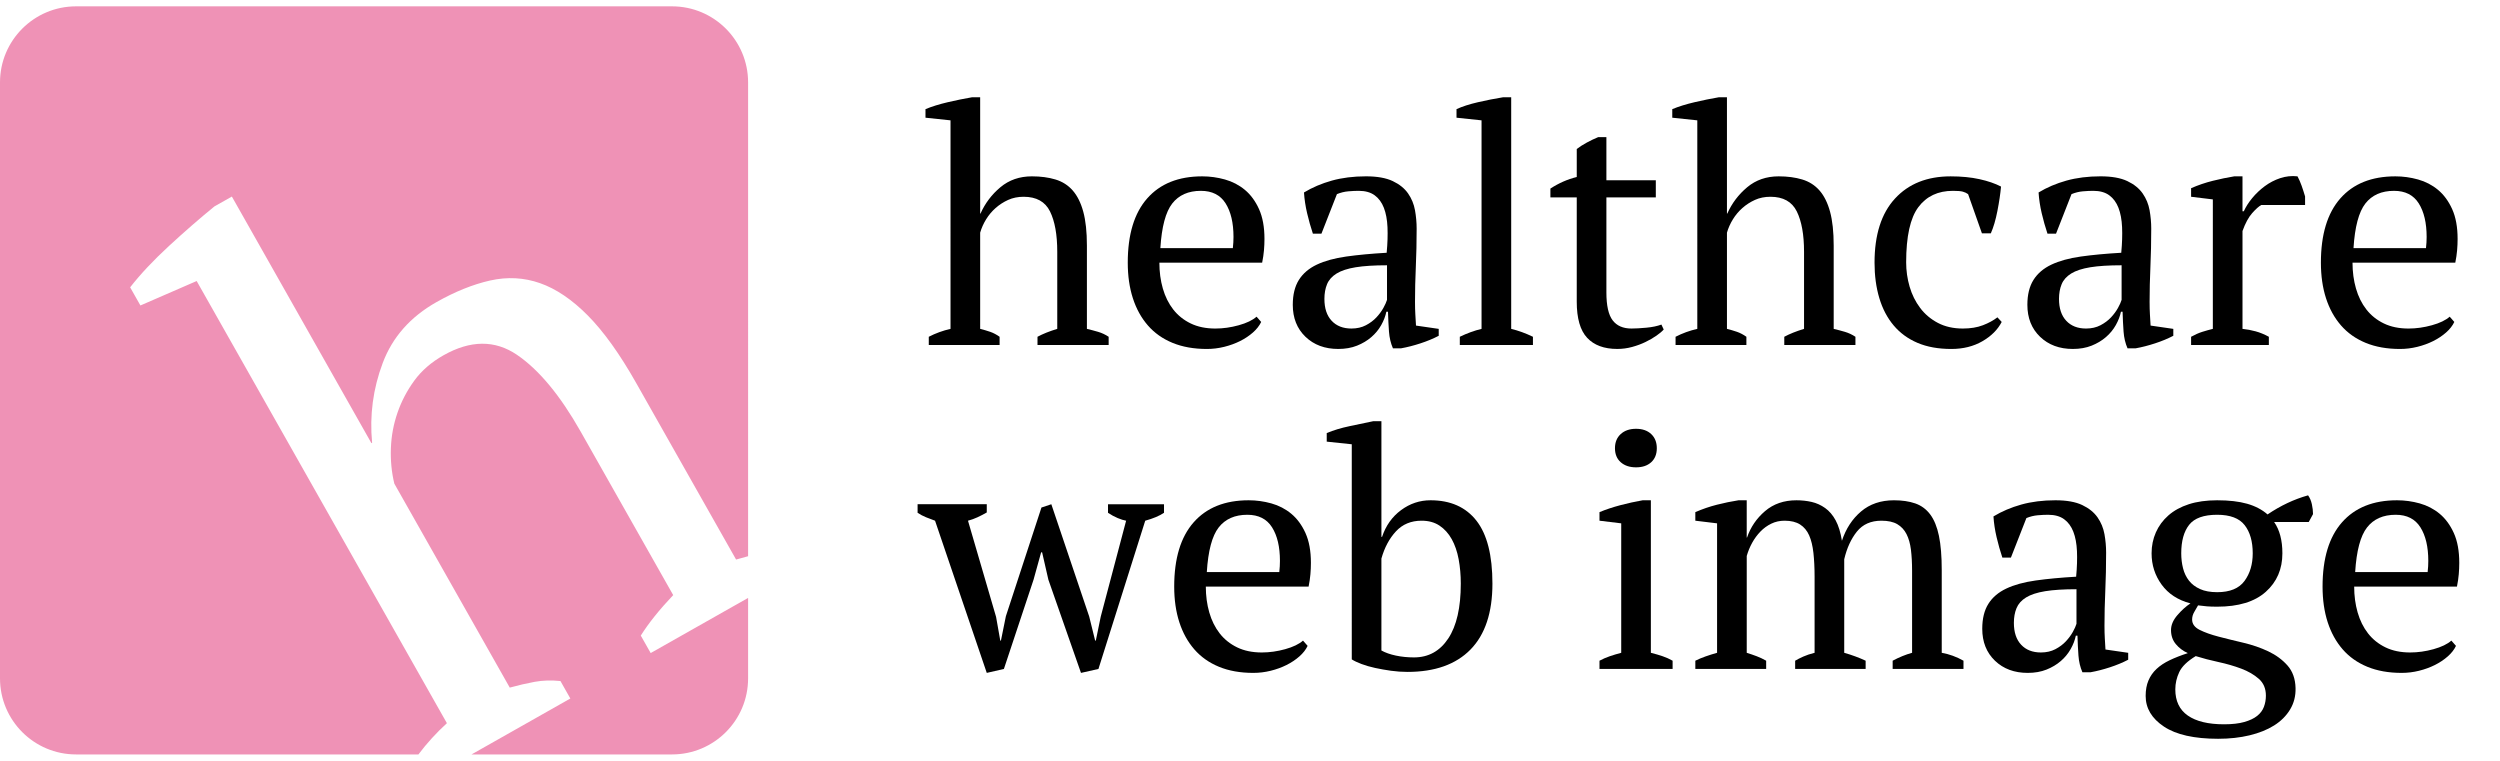 <?xml version="1.0" encoding="utf-8"?>
<!-- Generator: Adobe Illustrator 15.0.0, SVG Export Plug-In . SVG Version: 6.00 Build 0)  -->
<!DOCTYPE svg PUBLIC "-//W3C//DTD SVG 1.1//EN" "http://www.w3.org/Graphics/SVG/1.1/DTD/svg11.dtd">
<svg version="1.1" id="Layer_1" xmlns="http://www.w3.org/2000/svg" xmlns:xlink="http://www.w3.org/1999/xlink" x="0px" y="0px"
	 width="394.334px" height="120px" viewBox="0 0 394.334 120" enable-background="new 0 0 394.334 120" xml:space="preserve">
<g>
	<path fill="#EF92B6" d="M70.49,114.07l-39.47-69.743l-8.872,3.857l-1.621-2.864c1.631-2.087,3.673-4.262,6.127-6.523
		c2.453-2.261,4.84-4.339,7.163-6.235l2.755-1.559l22.011,38.894l0.11-0.062c-0.411-4.325,0.146-8.521,1.678-12.587
		c1.529-4.065,4.35-7.262,8.464-9.59c2.938-1.662,5.763-2.801,8.47-3.412c2.71-0.61,5.334-0.473,7.874,0.417
		c2.54,0.891,5.055,2.594,7.548,5.111c2.49,2.518,5.025,6.055,7.603,10.608l15.775,27.875c0.627-0.184,1.26-0.356,1.896-0.524V13
		c0-6.627-5.373-12-12-12H12C5.373,1,0,6.373,0,13v94c0,6.627,5.373,12,12,12h54C67.322,117.24,68.818,115.598,70.49,114.07z"/>
	<path fill="#EF92B6" d="M102.633,103.008l-1.559-2.755c1.223-1.95,2.928-4.079,5.113-6.385l-14.59-25.782
		c-3.242-5.729-6.598-9.77-10.062-12.125c-3.465-2.352-7.33-2.325-11.589,0.085c-1.911,1.081-3.438,2.407-4.586,3.978
		c-1.147,1.572-2.035,3.261-2.659,5.069c-0.626,1.808-0.974,3.678-1.044,5.609c-0.07,1.931,0.11,3.792,0.542,5.584l18.207,32.173
		c1.341-0.371,2.648-0.674,3.922-0.91c1.271-0.234,2.631-0.276,4.075-0.125l1.559,2.755L74.374,119H106c6.627,0,12-5.373,12-12
		V94.312L102.633,103.008z"/>
</g>
<g>
	<path d="M174.872,54.419h-11.224v-1.299c0.831-0.45,1.87-0.866,3.117-1.247V39.714c0-2.702-0.382-4.823-1.143-6.365
		c-0.763-1.541-2.148-2.312-4.157-2.312c-0.901,0-1.715,0.165-2.442,0.494c-0.728,0.33-1.386,0.753-1.975,1.273
		s-1.091,1.117-1.507,1.792c-0.415,0.676-0.728,1.377-0.936,2.104v15.173c0.554,0.139,1.083,0.294,1.585,0.467
		c0.502,0.174,0.996,0.434,1.481,0.78v1.299h-11.172v-1.299c1.073-0.554,2.217-0.97,3.43-1.247V18.982l-3.949-0.416v-1.351
		c1.004-0.416,2.174-0.779,3.507-1.091c1.334-0.312,2.606-0.571,3.819-0.779h1.299v18.342h0.053
		c0.728-1.628,1.774-3.014,3.144-4.157c1.368-1.143,3.021-1.715,4.962-1.715c1.385,0,2.624,0.165,3.715,0.494
		c1.092,0.33,2.001,0.909,2.729,1.741s1.281,1.948,1.663,3.352c0.38,1.403,0.571,3.178,0.571,5.326v13.146
		c0.589,0.139,1.177,0.294,1.767,0.467c0.589,0.174,1.143,0.434,1.663,0.78V54.419z"/>
	<path d="M198.93,50.782c-0.278,0.589-0.711,1.143-1.299,1.663c-0.59,0.52-1.266,0.97-2.027,1.351
		c-0.762,0.382-1.594,0.684-2.494,0.909c-0.9,0.225-1.818,0.338-2.754,0.338c-2.044,0-3.845-0.321-5.403-0.961
		s-2.858-1.559-3.897-2.754c-1.039-1.195-1.827-2.624-2.364-4.287s-0.805-3.533-0.805-5.612c0-4.434,1.021-7.811,3.065-10.132
		c2.043-2.32,4.937-3.481,8.678-3.481c1.212,0,2.407,0.165,3.585,0.494c1.177,0.33,2.226,0.875,3.144,1.637
		c0.917,0.762,1.663,1.775,2.234,3.04c0.571,1.265,0.857,2.832,0.857,4.703c0,0.589-0.026,1.187-0.078,1.792
		c-0.052,0.606-0.147,1.256-0.286,1.949h-16.212c0,1.455,0.183,2.815,0.546,4.079c0.364,1.265,0.909,2.364,1.637,3.299
		c0.728,0.936,1.646,1.672,2.754,2.208c1.108,0.537,2.407,0.805,3.897,0.805c1.212,0,2.442-0.173,3.689-0.52
		c1.247-0.346,2.182-0.796,2.806-1.351L198.93,50.782z M189.421,30.102c-1.975,0-3.481,0.667-4.521,2
		c-1.04,1.334-1.663,3.681-1.871,7.041h11.432c0.034-0.312,0.06-0.615,0.078-0.91c0.017-0.294,0.025-0.58,0.025-0.857
		c0-2.217-0.415-3.983-1.247-5.3C192.486,30.76,191.188,30.102,189.421,30.102z"/>
	<path d="M223.194,47.613c0,0.762,0.018,1.42,0.052,1.974c0.034,0.555,0.069,1.143,0.104,1.767l3.585,0.52v1.091
		c-0.866,0.451-1.827,0.85-2.884,1.195s-2.07,0.605-3.039,0.779h-1.3c-0.347-0.796-0.554-1.671-0.623-2.624
		c-0.07-0.952-0.122-2-0.156-3.144h-0.26c-0.139,0.693-0.407,1.395-0.806,2.104c-0.398,0.71-0.918,1.343-1.559,1.896
		c-0.642,0.555-1.395,1.005-2.26,1.351c-0.866,0.346-1.854,0.52-2.962,0.52c-2.113,0-3.837-0.641-5.17-1.922
		c-1.334-1.281-2.001-2.962-2.001-5.041c0-1.593,0.32-2.901,0.961-3.923c0.641-1.021,1.585-1.827,2.832-2.417
		c1.247-0.588,2.788-1.013,4.625-1.273c1.836-0.26,3.966-0.458,6.391-0.597c0.139-1.489,0.183-2.832,0.13-4.027
		c-0.052-1.195-0.242-2.216-0.571-3.065c-0.329-0.849-0.814-1.507-1.455-1.975s-1.48-0.702-2.52-0.702
		c-0.485,0-1.031,0.026-1.637,0.078c-0.606,0.052-1.204,0.2-1.793,0.441l-2.442,6.235h-1.351c-0.347-1.039-0.649-2.112-0.909-3.221
		c-0.26-1.108-0.425-2.2-0.494-3.274c1.316-0.796,2.78-1.42,4.391-1.871c1.611-0.45,3.403-0.675,5.378-0.675
		c1.767,0,3.178,0.251,4.235,0.753c1.056,0.502,1.861,1.152,2.416,1.949c0.554,0.797,0.917,1.681,1.091,2.65
		c0.173,0.97,0.26,1.94,0.26,2.91c0,2.079-0.044,4.079-0.13,6.001C223.237,44.001,223.194,45.846,223.194,47.613z M213.166,51.821
		c0.865,0,1.628-0.173,2.286-0.52c0.658-0.346,1.213-0.762,1.663-1.247c0.45-0.485,0.813-0.979,1.091-1.481
		c0.277-0.501,0.468-0.926,0.572-1.273v-5.456c-2.01,0-3.655,0.104-4.937,0.312c-1.282,0.208-2.286,0.538-3.014,0.987
		c-0.728,0.451-1.23,1.013-1.507,1.688c-0.278,0.676-0.416,1.447-0.416,2.312c0,1.49,0.381,2.642,1.144,3.455
		C210.81,51.415,211.85,51.821,213.166,51.821z"/>
	<path d="M241.796,54.419h-11.535v-1.299c1.143-0.554,2.286-0.97,3.429-1.247V18.982l-3.949-0.416v-1.351
		c0.9-0.416,2.027-0.779,3.378-1.091c1.351-0.312,2.667-0.571,3.949-0.779h1.299v36.529c1.144,0.277,2.286,0.693,3.43,1.247V54.419z
		"/>
	<path d="M244.55,29.745c1.316-0.859,2.702-1.468,4.157-1.826v-4.417c0.449-0.346,0.979-0.684,1.585-1.013
		c0.605-0.329,1.203-0.614,1.792-0.857h1.299v6.807h7.795v2.702h-7.795v14.993c0,2.068,0.329,3.533,0.987,4.395
		c0.658,0.862,1.646,1.292,2.962,1.292c0.624,0,1.403-0.043,2.339-0.13c0.935-0.086,1.731-0.251,2.39-0.494l0.364,0.779
		c-0.278,0.312-0.668,0.642-1.17,0.987c-0.502,0.347-1.073,0.676-1.714,0.987c-0.642,0.312-1.343,0.572-2.104,0.779
		c-0.763,0.208-1.542,0.312-2.339,0.312c-2.078,0-3.663-0.587-4.754-1.759c-1.092-1.172-1.637-3.069-1.637-5.691V31.141h-4.157
		V29.745z"/>
	<path d="M292.665,54.419h-11.224v-1.299c0.831-0.45,1.87-0.866,3.117-1.247V39.714c0-2.702-0.382-4.823-1.143-6.365
		c-0.763-1.541-2.148-2.312-4.157-2.312c-0.901,0-1.715,0.165-2.442,0.494c-0.728,0.33-1.386,0.753-1.975,1.273
		s-1.091,1.117-1.507,1.792c-0.415,0.676-0.728,1.377-0.936,2.104v15.173c0.554,0.139,1.083,0.294,1.585,0.467
		c0.502,0.174,0.996,0.434,1.481,0.78v1.299h-11.172v-1.299c1.073-0.554,2.217-0.97,3.43-1.247V18.982l-3.949-0.416v-1.351
		c1.004-0.416,2.174-0.779,3.507-1.091c1.334-0.312,2.606-0.571,3.819-0.779h1.299v18.342h0.053
		c0.728-1.628,1.774-3.014,3.144-4.157c1.368-1.143,3.021-1.715,4.962-1.715c1.385,0,2.624,0.165,3.715,0.494
		c1.092,0.33,2.001,0.909,2.729,1.741s1.281,1.948,1.663,3.352c0.38,1.403,0.571,3.178,0.571,5.326v13.146
		c0.589,0.139,1.177,0.294,1.767,0.467c0.589,0.174,1.143,0.434,1.663,0.78V54.419z"/>
	<path d="M315.735,50.782c-0.624,1.213-1.637,2.226-3.04,3.04c-1.402,0.813-3.04,1.221-4.91,1.221c-2.044,0-3.819-0.321-5.326-0.961
		s-2.763-1.559-3.767-2.754c-1.006-1.195-1.759-2.632-2.261-4.312c-0.503-1.68-0.753-3.542-0.753-5.586
		c0-4.399,1.073-7.768,3.221-10.106s5.075-3.507,8.782-3.507c1.696,0,3.212,0.148,4.546,0.442c1.333,0.294,2.469,0.684,3.403,1.169
		c-0.104,1.143-0.294,2.425-0.571,3.845c-0.277,1.42-0.623,2.598-1.039,3.533h-1.403l-2.182-6.184
		c-0.243-0.173-0.52-0.303-0.832-0.39c-0.312-0.086-0.831-0.13-1.559-0.13c-2.356,0-4.175,0.857-5.456,2.572
		c-1.282,1.715-1.923,4.616-1.923,8.704c0,1.317,0.183,2.598,0.546,3.845c0.364,1.247,0.918,2.364,1.663,3.352
		c0.744,0.987,1.68,1.776,2.806,2.364c1.125,0.589,2.434,0.883,3.923,0.883c1.213,0,2.269-0.173,3.17-0.52
		c0.9-0.346,1.663-0.762,2.286-1.247L315.735,50.782z"/>
	<path d="M339.064,47.613c0,0.762,0.018,1.42,0.052,1.974c0.034,0.555,0.069,1.143,0.104,1.767l3.585,0.52v1.091
		c-0.866,0.451-1.827,0.85-2.884,1.195s-2.07,0.605-3.039,0.779h-1.3c-0.347-0.796-0.554-1.671-0.623-2.624
		c-0.07-0.952-0.122-2-0.156-3.144h-0.26c-0.139,0.693-0.407,1.395-0.806,2.104c-0.398,0.71-0.918,1.343-1.559,1.896
		c-0.642,0.555-1.395,1.005-2.26,1.351c-0.866,0.346-1.854,0.52-2.962,0.52c-2.113,0-3.837-0.641-5.17-1.922
		c-1.334-1.281-2.001-2.962-2.001-5.041c0-1.593,0.32-2.901,0.961-3.923c0.641-1.021,1.585-1.827,2.832-2.417
		c1.247-0.588,2.788-1.013,4.625-1.273c1.836-0.26,3.966-0.458,6.391-0.597c0.139-1.489,0.183-2.832,0.13-4.027
		c-0.052-1.195-0.242-2.216-0.571-3.065c-0.329-0.849-0.814-1.507-1.455-1.975s-1.48-0.702-2.52-0.702
		c-0.485,0-1.031,0.026-1.637,0.078c-0.606,0.052-1.204,0.2-1.793,0.441l-2.442,6.235h-1.351c-0.347-1.039-0.649-2.112-0.909-3.221
		c-0.26-1.108-0.425-2.2-0.494-3.274c1.316-0.796,2.78-1.42,4.391-1.871c1.611-0.45,3.403-0.675,5.378-0.675
		c1.767,0,3.178,0.251,4.235,0.753c1.056,0.502,1.861,1.152,2.416,1.949c0.554,0.797,0.917,1.681,1.091,2.65
		c0.173,0.97,0.26,1.94,0.26,2.91c0,2.079-0.044,4.079-0.13,6.001C339.107,44.001,339.064,45.846,339.064,47.613z M329.036,51.821
		c0.865,0,1.628-0.173,2.286-0.52c0.658-0.346,1.213-0.762,1.663-1.247c0.45-0.485,0.813-0.979,1.091-1.481
		c0.277-0.501,0.468-0.926,0.572-1.273v-5.456c-2.01,0-3.655,0.104-4.937,0.312c-1.282,0.208-2.286,0.538-3.014,0.987
		c-0.728,0.451-1.23,1.013-1.507,1.688c-0.278,0.676-0.416,1.447-0.416,2.312c0,1.49,0.381,2.642,1.144,3.455
		C326.68,51.415,327.72,51.821,329.036,51.821z"/>
	<path d="M356.679,32.336c-0.382,0.208-0.857,0.632-1.429,1.273c-0.572,0.642-1.084,1.585-1.533,2.832v15.433
		c0.692,0.07,1.385,0.2,2.078,0.39c0.692,0.19,1.386,0.477,2.079,0.857v1.299H345.61v-1.299c0.624-0.346,1.213-0.606,1.768-0.78
		c0.554-0.173,1.107-0.329,1.662-0.467V31.453l-3.43-0.416v-1.351c1.108-0.485,2.252-0.875,3.43-1.169
		c1.178-0.294,2.304-0.528,3.378-0.702h1.299v5.508h0.208c0.312-0.692,0.753-1.385,1.325-2.079c0.571-0.692,1.229-1.316,1.974-1.871
		c0.745-0.554,1.56-0.978,2.442-1.273c0.884-0.294,1.793-0.39,2.729-0.286c0.241,0.451,0.458,0.944,0.649,1.481
		c0.189,0.538,0.372,1.1,0.545,1.688v1.351H356.679z"/>
	<path d="M387.128,50.782c-0.278,0.589-0.711,1.143-1.299,1.663c-0.59,0.52-1.266,0.97-2.027,1.351
		c-0.762,0.382-1.594,0.684-2.494,0.909c-0.9,0.225-1.818,0.338-2.754,0.338c-2.044,0-3.845-0.321-5.403-0.961
		s-2.858-1.559-3.897-2.754c-1.039-1.195-1.827-2.624-2.364-4.287s-0.805-3.533-0.805-5.612c0-4.434,1.021-7.811,3.065-10.132
		c2.043-2.32,4.937-3.481,8.678-3.481c1.212,0,2.407,0.165,3.585,0.494c1.177,0.33,2.226,0.875,3.144,1.637
		c0.917,0.762,1.663,1.775,2.234,3.04c0.571,1.265,0.857,2.832,0.857,4.703c0,0.589-0.026,1.187-0.078,1.792
		c-0.052,0.606-0.147,1.256-0.286,1.949h-16.212c0,1.455,0.183,2.815,0.546,4.079c0.364,1.265,0.909,2.364,1.637,3.299
		c0.728,0.936,1.646,1.672,2.754,2.208c1.108,0.537,2.407,0.805,3.897,0.805c1.212,0,2.442-0.173,3.689-0.52
		c1.247-0.346,2.182-0.796,2.806-1.351L387.128,50.782z M377.619,30.102c-1.975,0-3.481,0.667-4.521,2
		c-1.04,1.334-1.663,3.681-1.871,7.041h11.432c0.034-0.312,0.06-0.615,0.078-0.91c0.017-0.294,0.025-0.58,0.025-0.857
		c0-2.217-0.415-3.983-1.247-5.3C380.685,30.76,379.386,30.102,377.619,30.102z"/>
	<path d="M155.646,106.138l-8.158-24.006c-0.485-0.173-0.961-0.354-1.429-0.545s-0.909-0.424-1.325-0.702v-1.351h10.912v1.299
		c-0.486,0.278-0.971,0.528-1.455,0.754c-0.485,0.226-0.987,0.407-1.507,0.545l4.431,15.173l0.661,3.741h0.104l0.779-3.845
		l5.611-17.147l1.559-0.52l5.976,17.719l0.936,3.793h0.104l0.78-3.793l4.001-15.121c-0.382-0.068-0.823-0.207-1.325-0.415
		c-0.503-0.208-1.014-0.485-1.533-0.832v-1.351h8.834v1.351c-0.728,0.486-1.715,0.901-2.962,1.247l-7.379,23.383l-2.754,0.623
		l-5.144-14.704l-0.987-4.313h-0.156l-1.195,4.313l-4.677,14.081L155.646,106.138z"/>
	<path d="M206.256,101.877c-0.278,0.59-0.711,1.144-1.299,1.663c-0.59,0.52-1.266,0.971-2.027,1.352s-1.594,0.684-2.494,0.909
		c-0.9,0.225-1.818,0.337-2.754,0.337c-2.044,0-3.845-0.32-5.403-0.961s-2.858-1.559-3.897-2.754s-1.827-2.624-2.364-4.287
		c-0.537-1.662-0.805-3.533-0.805-5.611c0-4.434,1.021-7.812,3.065-10.133c2.043-2.32,4.937-3.48,8.678-3.48
		c1.212,0,2.407,0.164,3.585,0.493c1.177,0.33,2.226,0.875,3.144,1.637c0.917,0.763,1.663,1.775,2.234,3.04s0.857,2.832,0.857,4.702
		c0,0.59-0.026,1.187-0.078,1.793s-0.147,1.256-0.286,1.948h-16.212c0,1.455,0.183,2.814,0.546,4.079
		c0.364,1.265,0.909,2.364,1.637,3.3c0.728,0.935,1.646,1.671,2.754,2.208s2.407,0.806,3.897,0.806c1.212,0,2.442-0.173,3.689-0.52
		s2.182-0.797,2.806-1.352L206.256,101.877z M196.747,81.197c-1.975,0-3.481,0.667-4.521,2c-1.04,1.334-1.663,3.682-1.871,7.041
		h11.432c0.034-0.312,0.06-0.615,0.078-0.909c0.017-0.294,0.025-0.58,0.025-0.857c0-2.217-0.415-3.983-1.247-5.3
		C199.812,81.855,198.514,81.197,196.747,81.197z"/>
	<path d="M213.218,70.077l-3.949-0.416v-1.351c1.073-0.45,2.277-0.813,3.611-1.091c1.333-0.277,2.572-0.537,3.716-0.779h1.299
		v18.238h0.104c0.589-1.767,1.585-3.17,2.988-4.209c1.402-1.039,2.952-1.559,4.65-1.559c3.151,0,5.567,1.073,7.248,3.221
		c1.68,2.148,2.521,5.456,2.521,9.925c0,4.572-1.152,8.037-3.455,10.393c-2.305,2.355-5.621,3.533-9.951,3.533
		c-0.866,0-1.732-0.061-2.598-0.182c-0.866-0.122-1.698-0.27-2.494-0.442c-0.798-0.173-1.516-0.381-2.156-0.623
		c-0.642-0.242-1.152-0.484-1.533-0.728V70.077z M224.233,82.132c-1.663,0-3.014,0.563-4.053,1.689s-1.802,2.555-2.286,4.286v14.497
		c0.623,0.347,1.385,0.616,2.286,0.806c0.9,0.19,1.853,0.286,2.857,0.286c2.286,0,4.087-0.996,5.404-2.988
		c1.316-1.991,1.975-4.875,1.975-8.651c0-1.351-0.113-2.632-0.338-3.845c-0.226-1.213-0.59-2.269-1.091-3.17
		c-0.503-0.9-1.144-1.61-1.923-2.13C226.286,82.392,225.342,82.132,224.233,82.132z"/>
	<path d="M263.828,105.515h-11.535v-1.299c0.52-0.277,1.056-0.511,1.61-0.702c0.554-0.189,1.16-0.371,1.818-0.545V82.548
		l-3.429-0.416v-1.351c1.004-0.416,2.095-0.779,3.273-1.091c1.177-0.312,2.354-0.572,3.533-0.779h1.299v24.058
		c0.692,0.174,1.316,0.355,1.87,0.545c0.554,0.191,1.074,0.425,1.56,0.702V105.515z M254.734,70.701c0-0.936,0.303-1.68,0.909-2.234
		c0.606-0.554,1.411-0.832,2.417-0.832c1.004,0,1.801,0.278,2.39,0.832c0.589,0.555,0.884,1.299,0.884,2.234
		c0,0.935-0.295,1.671-0.884,2.208s-1.386,0.806-2.39,0.806c-1.006,0-1.811-0.269-2.417-0.806S254.734,71.636,254.734,70.701z"/>
	<path d="M294.276,105.515h-11.12v-1.299c0.347-0.208,0.771-0.424,1.273-0.649c0.502-0.226,1.1-0.424,1.793-0.598V90.966
		c0-1.386-0.062-2.633-0.182-3.741c-0.122-1.108-0.347-2.035-0.676-2.78c-0.33-0.744-0.806-1.316-1.429-1.715
		c-0.624-0.397-1.438-0.598-2.442-0.598c-0.763,0-1.464,0.156-2.104,0.468c-0.642,0.312-1.213,0.728-1.715,1.247
		c-0.503,0.52-0.936,1.109-1.299,1.767c-0.364,0.659-0.649,1.352-0.857,2.079v15.276c0.554,0.174,1.082,0.355,1.585,0.545
		c0.502,0.191,0.995,0.425,1.48,0.702v1.299h-11.172v-1.299c0.485-0.242,1.021-0.468,1.611-0.676
		c0.589-0.208,1.195-0.397,1.818-0.571V82.548l-3.43-0.416v-1.351c1.108-0.484,2.243-0.874,3.404-1.169
		c1.16-0.294,2.294-0.528,3.403-0.701h1.299v5.871h0.052c0.554-1.628,1.498-3.014,2.832-4.157c1.333-1.143,2.987-1.714,4.962-1.714
		c0.832,0,1.628,0.086,2.391,0.26c0.762,0.173,1.472,0.493,2.13,0.961s1.213,1.117,1.663,1.948c0.45,0.832,0.779,1.905,0.987,3.222
		c0.624-1.904,1.628-3.446,3.014-4.624c1.385-1.178,3.118-1.767,5.196-1.767c1.281,0,2.398,0.164,3.352,0.493
		c0.952,0.33,1.74,0.909,2.364,1.74c0.623,0.832,1.082,1.958,1.377,3.378c0.294,1.421,0.441,3.222,0.441,5.404v13.042
		c1.178,0.208,2.32,0.623,3.43,1.247v1.299h-11.172v-1.299c1.039-0.554,2.061-0.97,3.065-1.247V90.03
		c0-1.247-0.061-2.355-0.182-3.325c-0.122-0.97-0.355-1.793-0.701-2.469c-0.347-0.675-0.832-1.194-1.455-1.559
		c-0.624-0.363-1.455-0.546-2.494-0.546c-1.663,0-2.954,0.572-3.871,1.715c-0.918,1.144-1.585,2.599-2.001,4.365v14.757
		c1.213,0.347,2.339,0.762,3.378,1.247V105.515z"/>
	<path d="M331.947,98.708c0,0.762,0.018,1.421,0.052,1.975s0.069,1.143,0.104,1.767l3.585,0.52v1.091
		c-0.866,0.451-1.827,0.85-2.884,1.195s-2.07,0.605-3.039,0.779h-1.3c-0.347-0.796-0.554-1.671-0.623-2.624
		c-0.07-0.952-0.122-2-0.156-3.144h-0.26c-0.139,0.693-0.407,1.395-0.806,2.104s-0.918,1.343-1.559,1.896
		c-0.642,0.555-1.395,1.005-2.26,1.351c-0.866,0.347-1.854,0.52-2.962,0.52c-2.113,0-3.837-0.64-5.17-1.922
		c-1.334-1.281-2.001-2.962-2.001-5.04c0-1.594,0.32-2.901,0.961-3.924c0.641-1.021,1.585-1.826,2.832-2.416
		c1.247-0.589,2.788-1.013,4.625-1.272c1.836-0.26,3.966-0.459,6.391-0.598c0.139-1.489,0.183-2.832,0.13-4.027
		c-0.052-1.195-0.242-2.217-0.571-3.065s-0.814-1.507-1.455-1.975s-1.48-0.701-2.52-0.701c-0.485,0-1.031,0.025-1.637,0.077
		c-0.606,0.053-1.204,0.2-1.793,0.442l-2.442,6.235h-1.351c-0.347-1.039-0.649-2.113-0.909-3.222s-0.425-2.199-0.494-3.273
		c1.316-0.797,2.78-1.42,4.391-1.871c1.611-0.449,3.403-0.675,5.378-0.675c1.767,0,3.178,0.251,4.235,0.753
		c1.056,0.503,1.861,1.152,2.416,1.948c0.554,0.798,0.917,1.681,1.091,2.65c0.173,0.97,0.26,1.94,0.26,2.91
		c0,2.078-0.044,4.078-0.13,6.001C331.99,95.097,331.947,96.941,331.947,98.708z M321.919,102.917c0.865,0,1.628-0.173,2.286-0.52
		s1.213-0.762,1.663-1.247s0.813-0.979,1.091-1.481c0.277-0.502,0.468-0.926,0.572-1.272V92.94c-2.01,0-3.655,0.104-4.937,0.312
		c-1.282,0.208-2.286,0.537-3.014,0.987s-1.23,1.013-1.507,1.688c-0.278,0.676-0.416,1.447-0.416,2.312
		c0,1.489,0.381,2.642,1.144,3.455C319.562,102.51,320.603,102.917,321.919,102.917z"/>
	<path d="M349.718,78.911c1.871,0,3.447,0.182,4.729,0.545c1.281,0.364,2.355,0.928,3.222,1.688c2.044-1.385,4.174-2.39,6.392-3.014
		c0.276,0.382,0.476,0.85,0.598,1.403c0.121,0.555,0.182,1.074,0.182,1.559l-0.676,1.247h-5.456c0.866,1.247,1.3,2.893,1.3,4.937
		c0,2.494-0.876,4.521-2.624,6.079c-1.75,1.56-4.305,2.339-7.665,2.339c-0.658,0-1.194-0.018-1.61-0.053
		c-0.416-0.033-0.884-0.086-1.403-0.155c-0.174,0.312-0.372,0.658-0.598,1.039c-0.226,0.382-0.337,0.779-0.337,1.195
		c0,0.693,0.397,1.238,1.194,1.637s1.793,0.753,2.988,1.065c1.195,0.312,2.494,0.632,3.896,0.961
		c1.403,0.33,2.711,0.779,3.924,1.351c1.212,0.572,2.225,1.317,3.039,2.234c0.813,0.918,1.238,2.104,1.273,3.56
		c0.034,1.247-0.252,2.372-0.857,3.378c-0.606,1.004-1.447,1.844-2.521,2.52c-1.074,0.676-2.364,1.195-3.871,1.559
		c-1.507,0.364-3.161,0.546-4.962,0.546c-3.776,0-6.625-0.642-8.548-1.923c-1.922-1.281-2.884-2.893-2.884-4.832
		c0-0.936,0.147-1.75,0.442-2.442c0.293-0.693,0.718-1.299,1.272-1.818c0.554-0.52,1.247-0.979,2.078-1.377
		c0.832-0.397,1.784-0.771,2.858-1.117c-0.763-0.346-1.395-0.822-1.896-1.429c-0.503-0.605-0.754-1.342-0.754-2.209
		c0-0.796,0.338-1.584,1.014-2.364c0.676-0.779,1.359-1.394,2.053-1.844c-1.975-0.52-3.491-1.507-4.547-2.962
		c-1.058-1.455-1.585-3.1-1.585-4.937c0-1.178,0.225-2.277,0.676-3.3c0.449-1.021,1.108-1.913,1.975-2.676
		c0.865-0.762,1.939-1.351,3.221-1.767S348.021,78.911,349.718,78.911z M357.408,109.724c0-1.109-0.372-1.992-1.117-2.65
		s-1.672-1.195-2.779-1.61c-1.109-0.416-2.305-0.762-3.586-1.039c-1.282-0.277-2.477-0.589-3.585-0.936
		c-1.317,0.797-2.183,1.637-2.599,2.52c-0.415,0.884-0.623,1.793-0.623,2.729c0,1.836,0.657,3.213,1.975,4.131
		c1.316,0.917,3.222,1.377,5.716,1.377c1.281,0,2.346-0.122,3.195-0.364c0.849-0.242,1.524-0.562,2.026-0.961
		s0.857-0.875,1.065-1.429C357.305,110.936,357.408,110.347,357.408,109.724z M344.055,87.276c0,0.831,0.095,1.62,0.285,2.364
		c0.19,0.745,0.502,1.395,0.936,1.948c0.433,0.555,1.014,0.996,1.741,1.325c0.727,0.33,1.627,0.494,2.701,0.494
		c2.009,0,3.447-0.589,4.313-1.768c0.865-1.177,1.299-2.632,1.299-4.364c0-1.871-0.425-3.352-1.273-4.442
		c-0.849-1.092-2.295-1.637-4.339-1.637c-2.113,0-3.585,0.528-4.416,1.584C344.47,83.839,344.055,85.337,344.055,87.276z"/>
	<path d="M387.39,101.877c-0.278,0.59-0.711,1.144-1.299,1.663c-0.59,0.52-1.266,0.971-2.027,1.352s-1.594,0.684-2.494,0.909
		c-0.9,0.225-1.818,0.337-2.754,0.337c-2.044,0-3.845-0.32-5.403-0.961s-2.858-1.559-3.897-2.754s-1.827-2.624-2.364-4.287
		c-0.537-1.662-0.805-3.533-0.805-5.611c0-4.434,1.021-7.812,3.065-10.133c2.043-2.32,4.937-3.48,8.678-3.48
		c1.212,0,2.407,0.164,3.585,0.493c1.177,0.33,2.226,0.875,3.144,1.637c0.917,0.763,1.663,1.775,2.234,3.04s0.857,2.832,0.857,4.702
		c0,0.59-0.026,1.187-0.078,1.793s-0.147,1.256-0.286,1.948h-16.212c0,1.455,0.183,2.814,0.546,4.079
		c0.364,1.265,0.909,2.364,1.637,3.3c0.728,0.935,1.646,1.671,2.754,2.208s2.407,0.806,3.897,0.806c1.212,0,2.442-0.173,3.689-0.52
		s2.182-0.797,2.806-1.352L387.39,101.877z M377.881,81.197c-1.975,0-3.481,0.667-4.521,2c-1.04,1.334-1.663,3.682-1.871,7.041
		h11.432c0.034-0.312,0.06-0.615,0.078-0.909c0.017-0.294,0.025-0.58,0.025-0.857c0-2.217-0.415-3.983-1.247-5.3
		C380.946,81.855,379.647,81.197,377.881,81.197z"/>
</g>
</svg>
